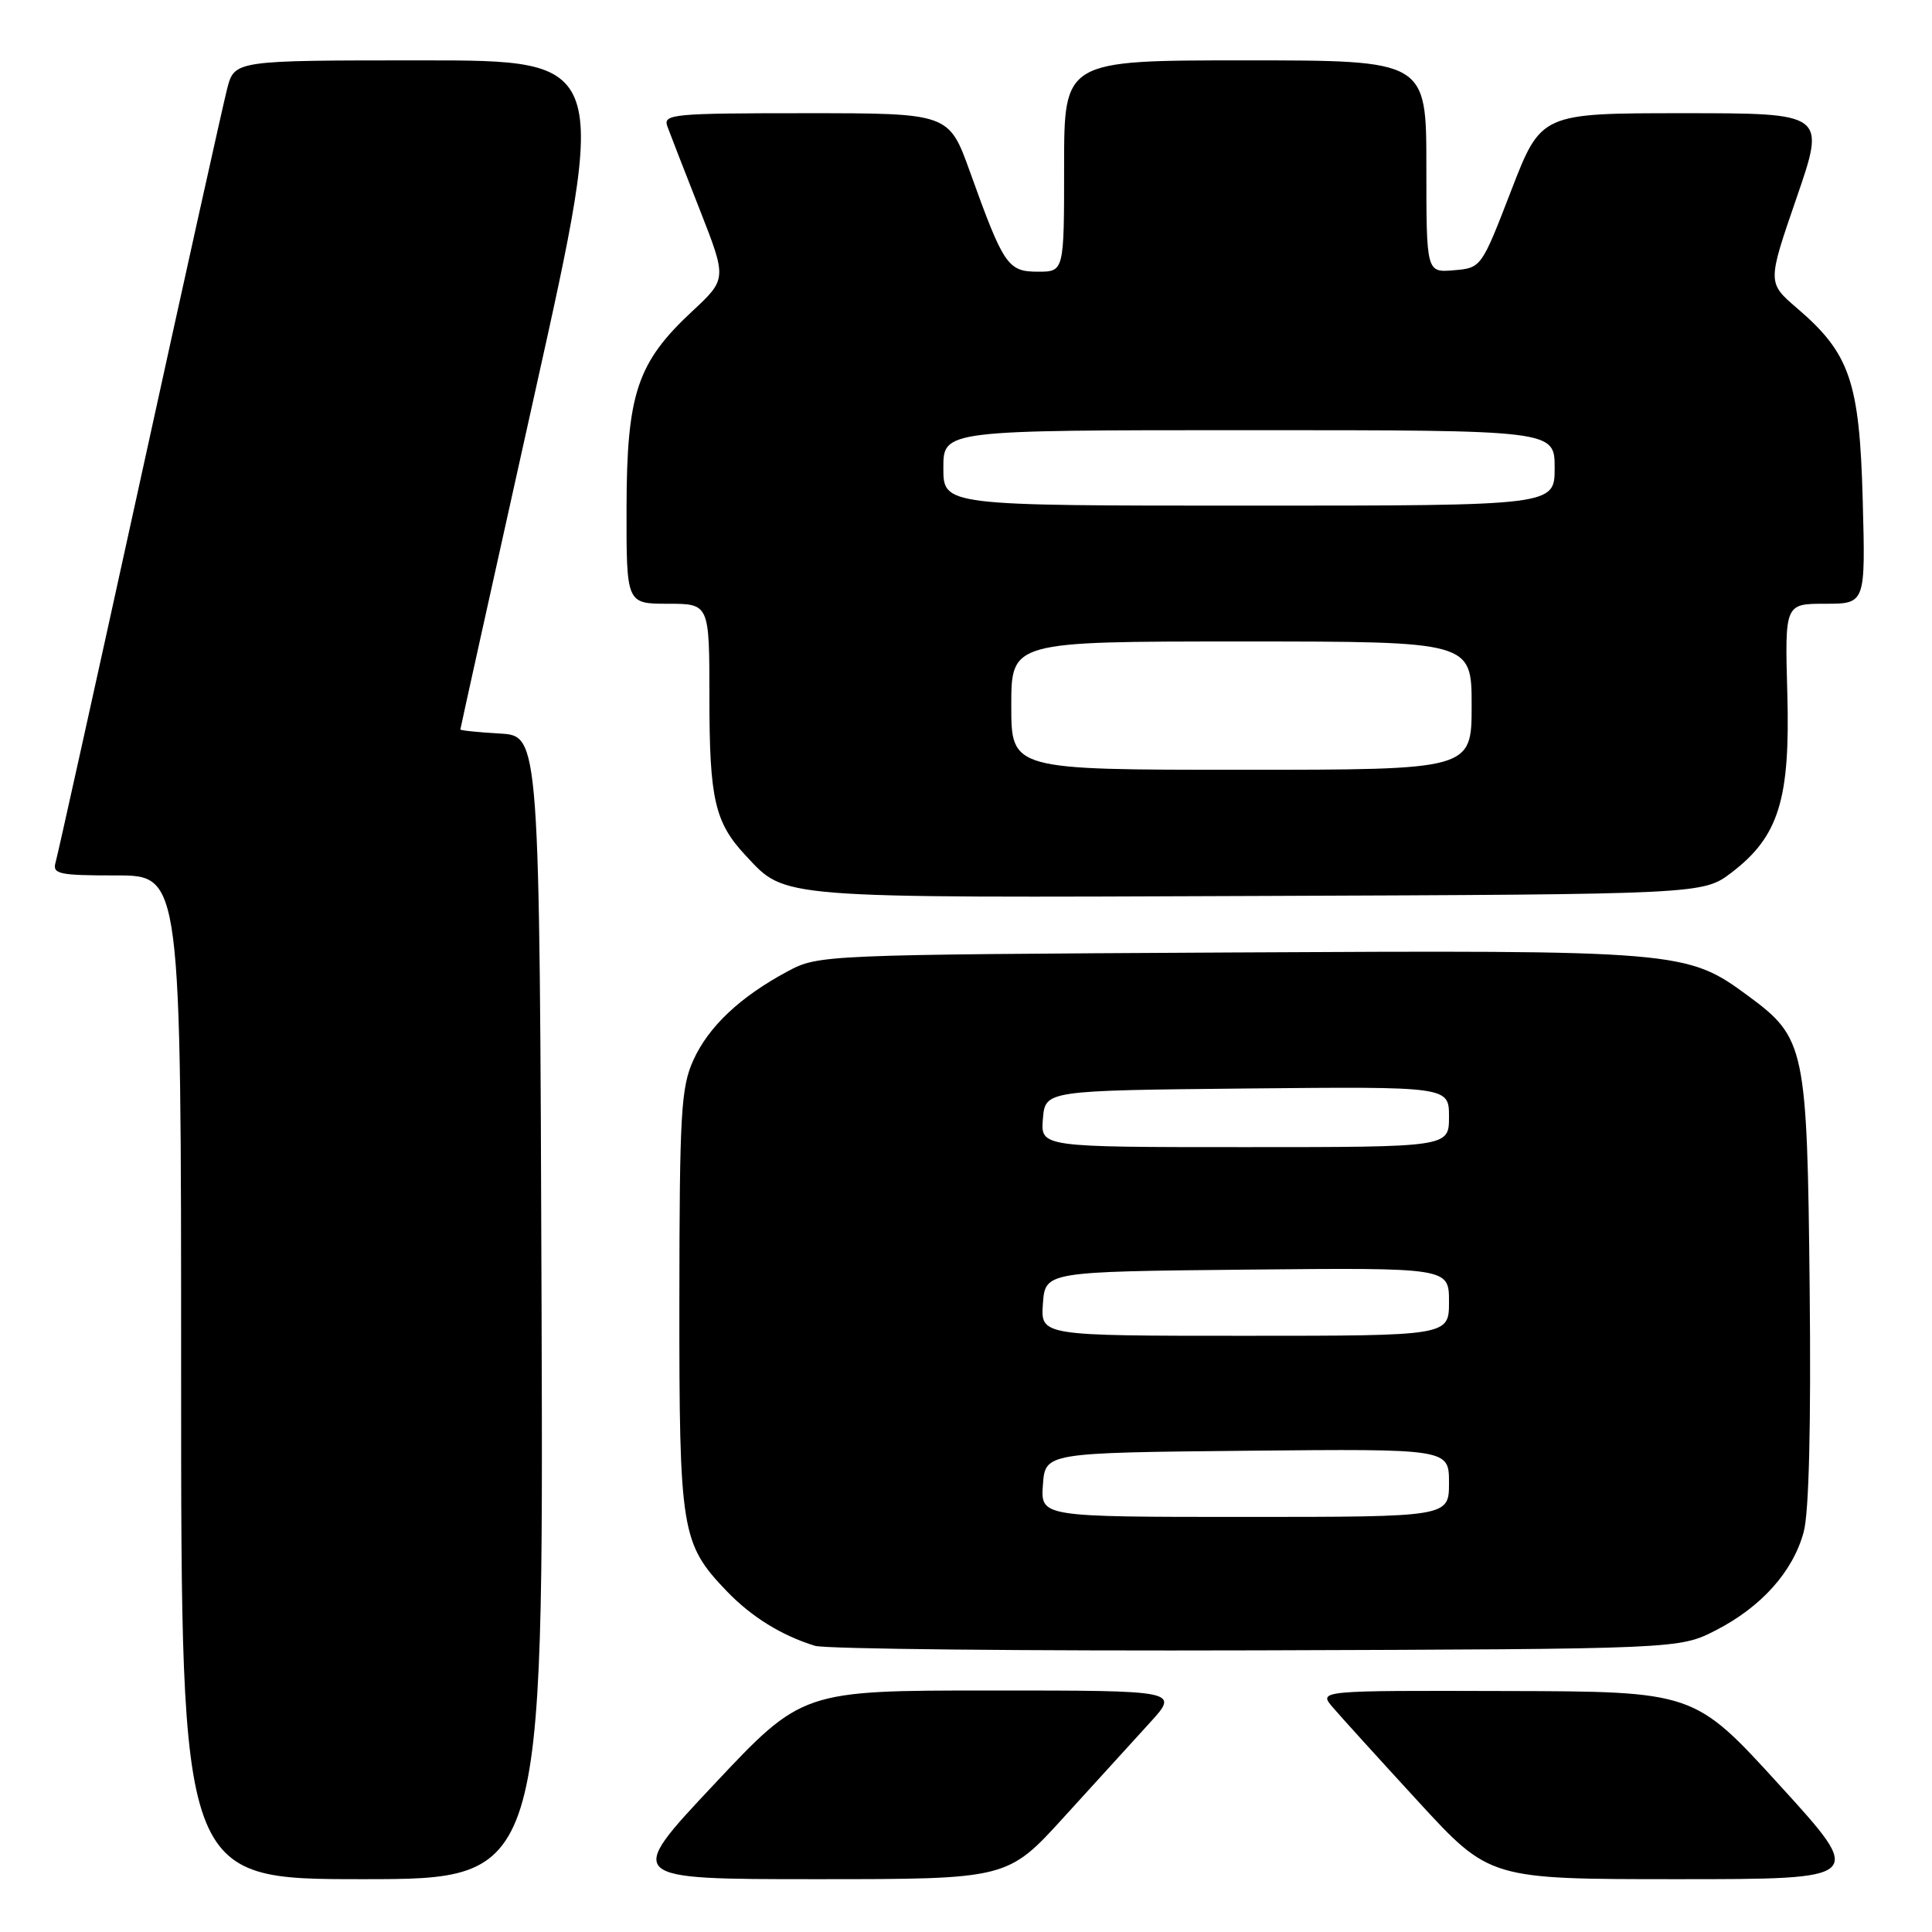 <?xml version="1.0" encoding="UTF-8" standalone="no"?>
<!DOCTYPE svg PUBLIC "-//W3C//DTD SVG 1.1//EN" "http://www.w3.org/Graphics/SVG/1.1/DTD/svg11.dtd" >
<svg xmlns="http://www.w3.org/2000/svg" xmlns:xlink="http://www.w3.org/1999/xlink" version="1.1" viewBox="0 0 256 256">
 <g >
 <path fill="currentColor"
d=" M 71.76 173.25 C 71.50 97.50 71.50 97.50 66.25 97.20 C 63.36 97.03 61.00 96.79 61.00 96.66 C 61.00 96.53 65.43 76.53 70.84 52.21 C 80.68 8.00 80.68 8.00 55.88 8.00 C 31.08 8.00 31.08 8.00 30.10 11.75 C 29.57 13.81 24.35 37.33 18.51 64.00 C 12.66 90.67 7.65 113.29 7.37 114.25 C 6.92 115.82 7.75 116.00 15.43 116.00 C 24.00 116.00 24.00 116.00 24.00 182.50 C 24.00 249.00 24.00 249.00 48.01 249.00 C 72.01 249.00 72.01 249.00 71.76 173.25 Z  M 141.00 240.75 C 145.12 236.22 150.24 230.59 152.38 228.25 C 156.25 224.00 156.25 224.00 131.28 224.00 C 106.30 224.00 106.30 224.00 94.56 236.50 C 82.82 249.00 82.82 249.00 108.16 249.00 C 133.50 249.00 133.50 249.00 141.00 240.75 Z  M 235.83 236.57 C 224.50 224.13 224.50 224.13 199.60 224.07 C 174.69 224.00 174.69 224.00 176.60 226.23 C 177.64 227.45 182.75 233.08 187.94 238.73 C 197.38 249.00 197.38 249.00 222.27 249.00 C 247.16 249.00 247.16 249.00 235.83 236.57 Z  M 227.34 216.03 C 233.38 212.94 237.59 208.24 239.00 202.99 C 239.70 200.41 239.98 188.83 239.79 170.73 C 239.46 138.73 239.21 137.54 231.64 131.96 C 223.48 125.95 222.72 125.89 162.85 126.21 C 109.02 126.50 108.46 126.52 104.38 128.70 C 98.09 132.07 93.90 136.01 91.88 140.46 C 90.24 144.06 90.04 147.49 90.02 172.28 C 90.00 202.95 90.26 204.53 96.30 210.84 C 99.57 214.24 103.53 216.70 107.99 218.08 C 109.37 218.50 135.70 218.77 166.50 218.68 C 222.50 218.50 222.50 218.50 227.34 216.03 Z  M 229.45 115.61 C 235.69 110.84 237.22 105.94 236.83 91.92 C 236.50 80.00 236.50 80.00 241.85 80.00 C 247.19 80.00 247.19 80.00 246.82 66.25 C 246.40 50.55 245.12 46.83 238.12 40.84 C 234.18 37.46 234.18 37.46 238.05 26.23 C 241.92 15.00 241.92 15.00 223.06 15.00 C 204.20 15.00 204.20 15.00 200.24 25.25 C 196.29 35.48 196.28 35.50 192.64 35.81 C 189.00 36.12 189.00 36.12 189.00 22.06 C 189.00 8.00 189.00 8.00 165.00 8.00 C 141.00 8.00 141.00 8.00 141.00 22.00 C 141.00 36.00 141.00 36.00 137.53 36.00 C 133.54 36.00 132.99 35.19 128.52 22.75 C 125.73 15.00 125.73 15.00 106.76 15.00 C 89.11 15.00 87.83 15.12 88.43 16.75 C 88.78 17.71 90.70 22.65 92.70 27.73 C 96.32 36.96 96.32 36.96 91.72 41.25 C 84.43 48.03 83.05 52.17 83.02 67.25 C 83.00 80.00 83.00 80.00 88.50 80.00 C 94.00 80.00 94.00 80.00 94.00 92.43 C 94.00 105.91 94.71 108.98 98.81 113.37 C 104.18 119.10 102.42 118.97 166.58 118.72 C 225.66 118.50 225.66 118.50 229.45 115.61 Z  M 138.19 196.75 C 138.50 192.50 138.50 192.50 165.25 192.23 C 192.00 191.97 192.00 191.97 192.00 196.48 C 192.00 201.00 192.00 201.00 164.94 201.00 C 137.89 201.00 137.89 201.00 138.19 196.75 Z  M 138.19 172.75 C 138.50 168.50 138.50 168.50 165.25 168.23 C 192.00 167.97 192.00 167.97 192.00 172.48 C 192.00 177.00 192.00 177.00 164.94 177.00 C 137.89 177.00 137.89 177.00 138.19 172.75 Z  M 138.19 148.25 C 138.50 144.50 138.50 144.50 165.25 144.23 C 192.00 143.97 192.00 143.97 192.00 147.98 C 192.00 152.00 192.00 152.00 164.94 152.00 C 137.88 152.00 137.88 152.00 138.19 148.25 Z  M 134.00 93.50 C 134.00 85.00 134.00 85.00 164.50 85.00 C 195.00 85.00 195.00 85.00 195.00 93.50 C 195.00 102.00 195.00 102.00 164.50 102.00 C 134.00 102.00 134.00 102.00 134.00 93.50 Z  M 125.00 62.00 C 125.00 57.00 125.00 57.00 165.50 57.00 C 206.00 57.00 206.00 57.00 206.00 62.00 C 206.00 67.00 206.00 67.00 165.50 67.00 C 125.00 67.00 125.00 67.00 125.00 62.00 Z "/>
</g>
</svg>